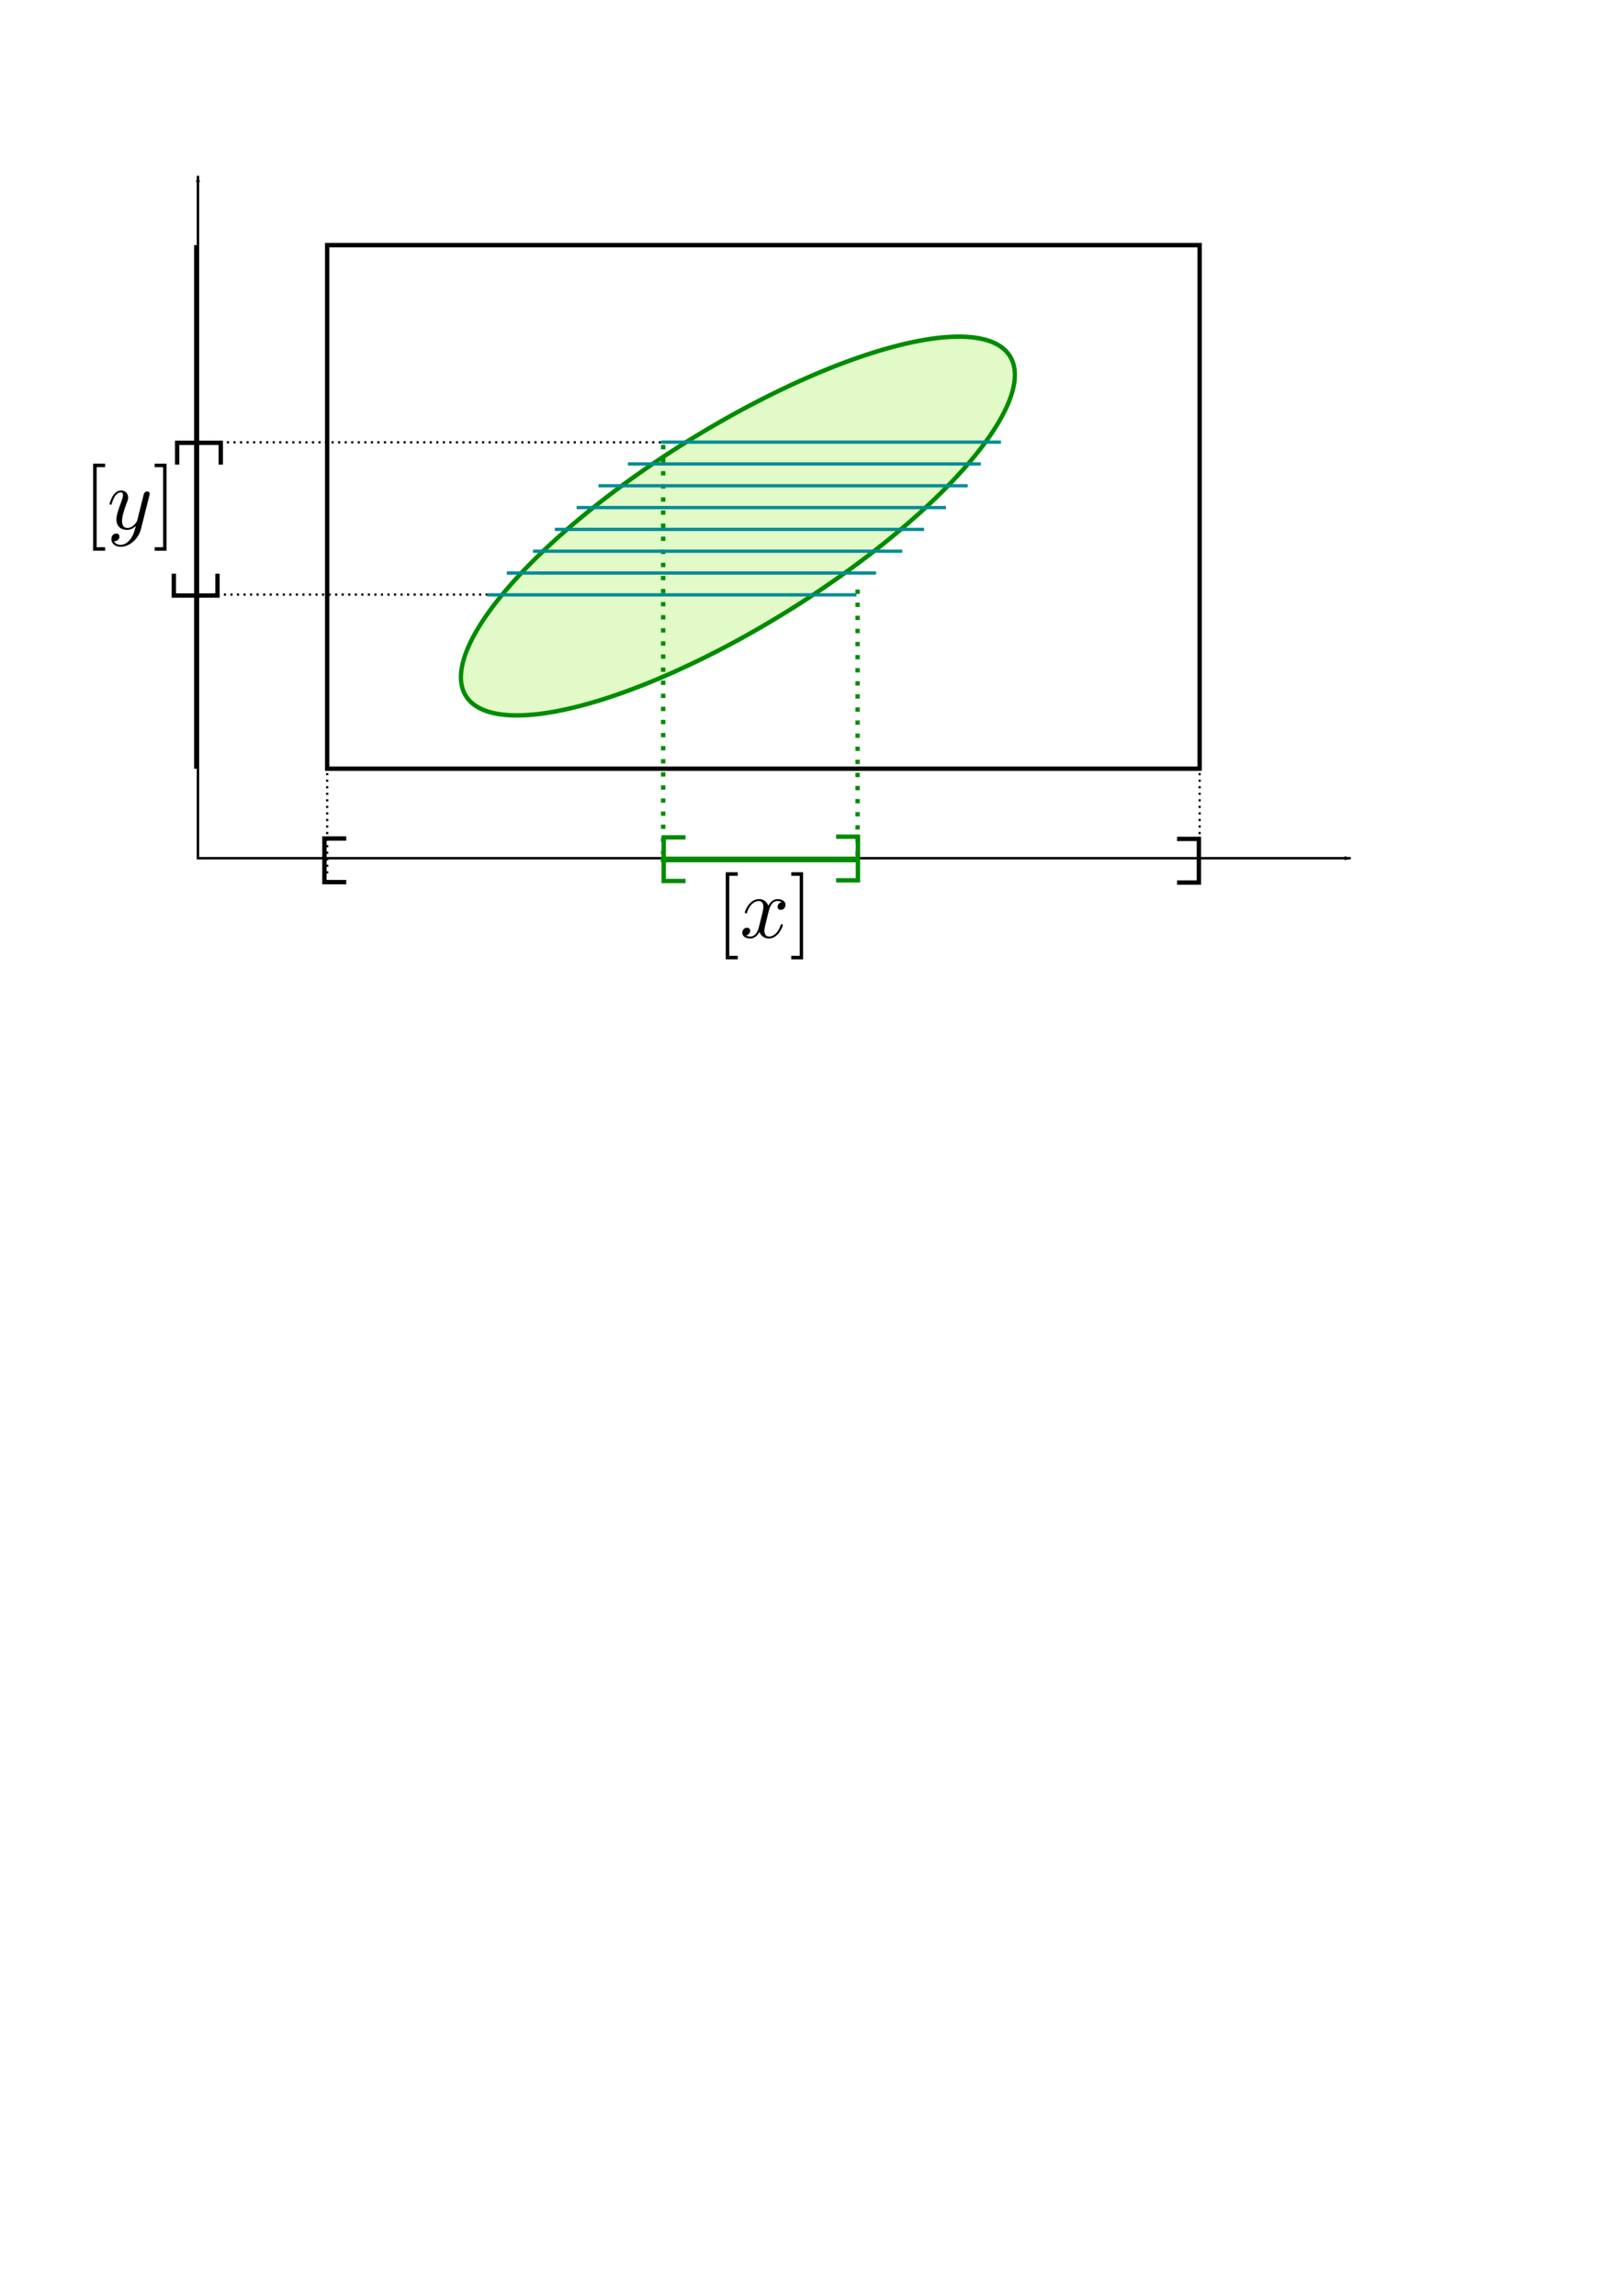 <?xml version="1.0" encoding="UTF-8" standalone="no"?>
<!-- Created with Inkscape (http://www.inkscape.org/) -->

<svg
   xmlns:ns0="http://www.iki.fi/pav/software/textext/"
   xmlns:dc="http://purl.org/dc/elements/1.1/"
   xmlns:cc="http://creativecommons.org/ns#"
   xmlns:rdf="http://www.w3.org/1999/02/22-rdf-syntax-ns#"
   xmlns:svg="http://www.w3.org/2000/svg"
   xmlns="http://www.w3.org/2000/svg"
   xmlns:xlink="http://www.w3.org/1999/xlink"
   xmlns:sodipodi="http://sodipodi.sourceforge.net/DTD/sodipodi-0.dtd"
   xmlns:inkscape="http://www.inkscape.org/namespaces/inkscape"
   width="744.094"
   height="1052.362"
   id="svg2"
   version="1.1"
   inkscape:version="0.48.4 r9939"
   sodipodi:docname="ctcquantif5.svg"
   inkscape:export-filename="/home/gilles/workspace/ibex/newdoc/ctcquantif3.png"
   inkscape:export-xdpi="90"
   inkscape:export-ydpi="90">
  <sodipodi:namedview
     id="base"
     pagecolor="#ffffff"
     bordercolor="#666666"
     borderopacity="1.0"
     inkscape:pageopacity="0.0"
     inkscape:pageshadow="2"
     inkscape:zoom="1.4"
     inkscape:cx="318.49693"
     inkscape:cy="775.5741"
     inkscape:document-units="px"
     inkscape:current-layer="layer1"
     showgrid="true"
     inkscape:window-width="1301"
     inkscape:window-height="744"
     inkscape:window-x="65"
     inkscape:window-y="24"
     inkscape:window-maximized="1">
    <inkscape:grid
       id="grid2985"
       type="xygrid" />
  </sodipodi:namedview>
  <defs
     id="defs4">
    <marker
       style="overflow:visible;"
       id="Arrow2Lend"
       refX="0.0"
       refY="0.0"
       orient="auto"
       inkscape:stockid="Arrow2Lend">
      <path
         transform="scale(1.1) rotate(180) translate(1,0)"
         d="M 8.719,4.034 L -2.207,0.016 L 8.719,-4.002 C 6.973,-1.63 6.983,1.616 8.719,4.034 z "
         style="fill-rule:evenodd;stroke-width:0.625;stroke-linejoin:round;"
         id="path3883" />
    </marker>
    <linearGradient
       id="linearGradient5557"
       inkscape:collect="always">
      <stop
         id="stop5559"
         offset="0"
         style="stop-color:#000000;stop-opacity:1;" />
      <stop
         id="stop5561"
         offset="1"
         style="stop-color:#000000;stop-opacity:0;" />
    </linearGradient>
    <marker
       inkscape:stockid="Arrow1Lstart"
       orient="auto"
       refY="0.0"
       refX="0.0"
       id="Arrow1Lstart"
       style="overflow:visible">
      <path
         id="path3862"
         d="M 0.0,0.0 L 5.0,-5.0 L -12.5,0.0 L 5.0,5.0 L 0.0,0.0 z "
         style="fill-rule:evenodd;stroke:#000000;stroke-width:1.0pt"
         transform="scale(0.8) translate(12.5,0)" />
    </marker>
    <marker
       style="overflow:visible"
       id="Arrow1Mstart"
       refX="0.0"
       refY="0.0"
       orient="auto"
       inkscape:stockid="Arrow1Mstart">
      <path
         transform="scale(0.4) translate(10,0)"
         style="fill-rule:evenodd;stroke:#000000;stroke-width:1.0pt"
         d="M 0.0,0.0 L 5.0,-5.0 L -12.5,0.0 L 5.0,5.0 L 0.0,0.0 z "
         id="path3868" />
    </marker>
    <marker
       style="overflow:visible;"
       id="Arrow1Mend"
       refX="0.0"
       refY="0.0"
       orient="auto"
       inkscape:stockid="Arrow1Mend">
      <path
         transform="scale(0.4) rotate(180) translate(10,0)"
         style="fill-rule:evenodd;stroke:#000000;stroke-width:1.0pt;"
         d="M 0.0,0.0 L 5.0,-5.0 L -12.5,0.0 L 5.0,5.0 L 0.0,0.0 z "
         id="path3871" />
    </marker>
    <marker
       style="overflow:visible;"
       id="Arrow1Lend"
       refX="0.0"
       refY="0.0"
       orient="auto"
       inkscape:stockid="Arrow1Lend">
      <path
         transform="scale(0.8) rotate(180) translate(12.5,0)"
         style="fill-rule:evenodd;stroke:#000000;stroke-width:1.0pt;"
         d="M 0.0,0.0 L 5.0,-5.0 L -12.5,0.0 L 5.0,5.0 L 0.0,0.0 z "
         id="path3865" />
    </marker>
    <linearGradient
       gradientUnits="userSpaceOnUse"
       y2="132.273"
       x2="249.857"
       y1="132.273"
       x1="223.838"
       id="linearGradient5563"
       xlink:href="#linearGradient5557"
       inkscape:collect="always" />
    <marker
       style="overflow:visible;"
       id="Arrow2Lendj"
       refX="0.0"
       refY="0.0"
       orient="auto"
       inkscape:stockid="Arrow2Lendj">
      <path
         transform="scale(1.1) rotate(180) translate(1,0)"
         d="M 8.719,4.034 L -2.207,0.016 L 8.719,-4.002 C 6.973,-1.63 6.983,1.616 8.719,4.034 z "
         style="stroke-linejoin:round;stroke:#008c00;stroke-width:0.625;fill:#008c00;fill-rule:evenodd"
         id="path6530" />
    </marker>
    <linearGradient
       inkscape:collect="always"
       xlink:href="#linearGradient5557"
       id="linearGradient7416"
       gradientUnits="userSpaceOnUse"
       x1="223.838"
       y1="132.273"
       x2="249.857"
       y2="132.273" />
    <linearGradient
       inkscape:collect="always"
       xlink:href="#linearGradient5557"
       id="linearGradient7422"
       gradientUnits="userSpaceOnUse"
       x1="223.838"
       y1="132.273"
       x2="249.857"
       y2="132.273" />
    <linearGradient
       inkscape:collect="always"
       xlink:href="#linearGradient5557"
       id="linearGradient7428"
       gradientUnits="userSpaceOnUse"
       x1="223.838"
       y1="132.273"
       x2="249.857"
       y2="132.273" />
    <linearGradient
       inkscape:collect="always"
       xlink:href="#linearGradient5557"
       id="linearGradient7434"
       gradientUnits="userSpaceOnUse"
       x1="223.838"
       y1="132.273"
       x2="249.857"
       y2="132.273" />
    <linearGradient
       inkscape:collect="always"
       xlink:href="#linearGradient5557"
       id="linearGradient7440"
       gradientUnits="userSpaceOnUse"
       x1="223.838"
       y1="132.273"
       x2="249.857"
       y2="132.273" />
    <linearGradient
       inkscape:collect="always"
       xlink:href="#linearGradient5557"
       id="linearGradient7446"
       gradientUnits="userSpaceOnUse"
       x1="223.838"
       y1="132.273"
       x2="249.857"
       y2="132.273" />
  </defs>
  <g
     id="layer1"
     inkscape:groupmode="layer"
     inkscape:label="Layer 1">
    <path
       transform="matrix(0.757,-0.47,0.457,0.78,-36.621,226.729)"
       d="m 520,232.362 a 165,50 0 1 1 -330,0 165,50 0 1 1 330,0 z"
       sodipodi:ry="50"
       sodipodi:rx="165"
       sodipodi:cy="232.36218"
       sodipodi:cx="355"
       id="path2987"
       style="fill:#e1fac7;stroke:#008c00;stroke-width:2.229;stroke-miterlimit:4;stroke-opacity:1;stroke-dasharray:none;stroke-dashoffset:0;fill-opacity:1;opacity:1"
       sodipodi:type="arc" />
    <path
       style="fill:none;stroke:#000000;stroke-width:1.125px;stroke-linecap:butt;stroke-linejoin:miter;stroke-opacity:1;marker-start:url(#Arrow1Lstart);marker-end:url(#Arrow1Lend)"
       d="m 90.76,80.62 0,312.768 528.474,0"
       id="path4753"
       inkscape:connector-curvature="0" />
    <path
       style="fill:none;stroke:#000000;stroke-width:2;stroke-linecap:butt;stroke-linejoin:miter;stroke-miterlimit:4;stroke-opacity:1;stroke-dasharray:none"
       d="m 81.219,212.98 0,-10 20,0 0,10"
       id="path6710"
       inkscape:connector-curvature="0" />
    <path
       style="fill:none;stroke:#000000;stroke-width:2;stroke-linecap:butt;stroke-linejoin:miter;stroke-miterlimit:4;stroke-opacity:1;stroke-dasharray:none"
       d="m 79.704,262.979 0,10 20,0 0,-10"
       id="path6710-1"
       inkscape:connector-curvature="0" />
    <path
       style="fill:none;stroke:#000000;stroke-width:2;stroke-linecap:butt;stroke-linejoin:miter;stroke-opacity:1;stroke-miterlimit:4;stroke-dasharray:none"
       d="m 90,112.362 0,240"
       id="path6730"
       inkscape:connector-curvature="0" />
    <g
       transform="matrix(4,0,0,4,-855.729,-296.608)"
       ns0:text="$[y]$"
       ns0:preamble=""
       id="g6834">
      <defs
         id="defs6836">
        <g
           id="g6838">
          <symbol
             style="overflow:visible"
             overflow="visible"
             id="textext-32b410dd-0">
            <path
               inkscape:connector-curvature="0"
               style="stroke:none"
               d=""
               id="path6841" />
          </symbol>
          <symbol
             style="overflow:visible"
             overflow="visible"
             id="textext-32b410dd-1">
            <path
               inkscape:connector-curvature="0"
               style="stroke:none"
               d="m 2.547,2.5 0,-0.406 -0.969,0 0,-9.172 0.969,0 0,-0.406 -1.375,0 0,9.984 z m 0,0"
               id="path6844" />
          </symbol>
          <symbol
             style="overflow:visible"
             overflow="visible"
             id="textext-32b410dd-2">
            <path
               inkscape:connector-curvature="0"
               style="stroke:none"
               d="m 1.578,-7.484 -1.359,0 0,0.406 0.969,0 0,9.172 -0.969,0 0,0.406 1.359,0 z m 0,0"
               id="path6847" />
          </symbol>
          <symbol
             style="overflow:visible"
             overflow="visible"
             id="textext-32b410dd-3">
            <path
               inkscape:connector-curvature="0"
               style="stroke:none"
               d=""
               id="path6850" />
          </symbol>
          <symbol
             style="overflow:visible"
             overflow="visible"
             id="textext-32b410dd-4">
            <path
               inkscape:connector-curvature="0"
               style="stroke:none"
               d="m 4.844,-3.797 c 0.047,-0.141 0.047,-0.156 0.047,-0.234 0,-0.172 -0.141,-0.266 -0.297,-0.266 -0.094,0 -0.25,0.062 -0.344,0.203 -0.016,0.062 -0.109,0.359 -0.141,0.547 -0.078,0.25 -0.141,0.531 -0.203,0.797 l -0.453,1.797 c -0.031,0.141 -0.469,0.844 -1.125,0.844 -0.5,0 -0.609,-0.438 -0.609,-0.812 C 1.719,-1.375 1.891,-2 2.219,-2.875 2.375,-3.281 2.422,-3.391 2.422,-3.594 c 0,-0.438 -0.312,-0.812 -0.812,-0.812 -0.953,0 -1.312,1.453 -1.312,1.531 0,0.109 0.094,0.109 0.109,0.109 0.109,0 0.109,-0.031 0.156,-0.188 0.281,-0.938 0.672,-1.234 1.016,-1.234 0.078,0 0.25,0 0.25,0.312 0,0.25 -0.109,0.516 -0.172,0.703 -0.406,1.062 -0.578,1.625 -0.578,2.094 0,0.891 0.625,1.188 1.219,1.188 0.391,0 0.719,-0.172 1,-0.453 -0.125,0.516 -0.25,1.016 -0.641,1.547 -0.266,0.328 -0.641,0.625 -1.094,0.625 -0.141,0 -0.594,-0.031 -0.766,-0.422 0.156,0 0.297,0 0.422,-0.125 C 1.328,1.203 1.422,1.062 1.422,0.875 1.422,0.562 1.156,0.531 1.062,0.531 0.828,0.531 0.5,0.688 0.5,1.172 c 0,0.5 0.438,0.875 1.062,0.875 1.016,0 2.047,-0.906 2.328,-2.031 z m 0,0"
               id="path6853" />
          </symbol>
        </g>
      </defs>
      <g
         id="textext-32b410dd-5">
        <g
           style="fill:#000000;fill-opacity:1"
           id="g6856">
          <use
             height="1052.362"
             width="744.094"
             xlink:href="#textext-32b410dd-1"
             x="223.432"
             y="134.765"
             id="use6858" />
        </g>
        <g
           style="fill:#000000;fill-opacity:1"
           id="g6860">
          <use
             height="1052.362"
             width="744.094"
             xlink:href="#textext-32b410dd-4"
             x="226.2"
             y="134.765"
             id="use6862" />
        </g>
        <g
           style="fill:#000000;fill-opacity:1"
           id="g6864">
          <use
             height="1052.362"
             width="744.094"
             xlink:href="#textext-32b410dd-2"
             x="231.441"
             y="134.765"
             id="use6866" />
        </g>
      </g>
    </g>
    <path
       style="fill:none;stroke:#000000;stroke-width:2;stroke-linecap:butt;stroke-linejoin:miter;stroke-miterlimit:4;stroke-opacity:1;stroke-dasharray:none"
       d="m 158.745,384.347 -10,0 0,20 10,0"
       id="path6710-1-7"
       inkscape:connector-curvature="0" />
    <path
       style="fill:none;stroke:#000000;stroke-width:2;stroke-linecap:butt;stroke-linejoin:miter;stroke-miterlimit:4;stroke-opacity:1;stroke-dasharray:none"
       d="m 539.653,384.541 10,0 0,20 -10,0"
       id="path6710-6"
       inkscape:connector-curvature="0" />
    <path
       style="fill:none;stroke:#008c00;stroke-width:2.572;stroke-linecap:butt;stroke-linejoin:miter;stroke-miterlimit:4;stroke-opacity:1;stroke-dasharray:none"
       d="m 393.691,393.976 -90.714,0"
       id="path6730-0"
       inkscape:connector-curvature="0" />
    <g
       id="g7181"
       ns0:preamble=""
       ns0:text="$[x]$"
       transform="matrix(4,0,0,4,-565.685,-109.3)">
      <defs
         id="defs7183">
        <g
           id="g7185">
          <symbol
             id="textext-39b3c496-0"
             overflow="visible"
             style="overflow:visible">
            <path
               id="path7188"
               d=""
               style="stroke:none"
               inkscape:connector-curvature="0" />
          </symbol>
          <symbol
             id="textext-39b3c496-1"
             overflow="visible"
             style="overflow:visible">
            <path
               id="path7191"
               d="m 2.547,2.5 0,-0.406 -0.969,0 0,-9.172 0.969,0 0,-0.406 -1.375,0 0,9.984 z m 0,0"
               style="stroke:none"
               inkscape:connector-curvature="0" />
          </symbol>
          <symbol
             id="textext-39b3c496-2"
             overflow="visible"
             style="overflow:visible">
            <path
               id="path7194"
               d="m 1.578,-7.484 -1.359,0 0,0.406 0.969,0 0,9.172 -0.969,0 0,0.406 1.359,0 z m 0,0"
               style="stroke:none"
               inkscape:connector-curvature="0" />
          </symbol>
          <symbol
             id="textext-39b3c496-3"
             overflow="visible"
             style="overflow:visible">
            <path
               id="path7197"
               d=""
               style="stroke:none"
               inkscape:connector-curvature="0" />
          </symbol>
          <symbol
             id="textext-39b3c496-4"
             overflow="visible"
             style="overflow:visible">
            <path
               id="path7200"
               d="M 3.328,-3.016 C 3.391,-3.266 3.625,-4.188 4.312,-4.188 c 0.047,0 0.297,0 0.5,0.125 C 4.531,-4 4.344,-3.766 4.344,-3.516 c 0,0.156 0.109,0.344 0.375,0.344 0.219,0 0.531,-0.172 0.531,-0.578 0,-0.516 -0.578,-0.656 -0.922,-0.656 -0.578,0 -0.922,0.531 -1.047,0.75 -0.25,-0.656 -0.781,-0.75 -1.078,-0.75 -1.031,0 -1.609,1.281 -1.609,1.531 0,0.109 0.109,0.109 0.125,0.109 0.078,0 0.109,-0.031 0.125,-0.109 0.344,-1.062 1,-1.312 1.344,-1.312 0.188,0 0.531,0.094 0.531,0.672 0,0.312 -0.172,0.969 -0.531,2.375 -0.156,0.609 -0.516,1.031 -0.953,1.031 -0.062,0 -0.281,0 -0.5,-0.125 0.25,-0.062 0.469,-0.266 0.469,-0.547 0,-0.266 -0.219,-0.344 -0.359,-0.344 -0.312,0 -0.547,0.25 -0.547,0.578 0,0.453 0.484,0.656 0.922,0.656 0.672,0 1.031,-0.703 1.047,-0.75 0.125,0.359 0.484,0.75 1.078,0.75 1.031,0 1.594,-1.281 1.594,-1.531 0,-0.109 -0.078,-0.109 -0.109,-0.109 -0.094,0 -0.109,0.047 -0.141,0.109 -0.328,1.078 -1,1.312 -1.312,1.312 -0.391,0 -0.547,-0.312 -0.547,-0.656 0,-0.219 0.047,-0.438 0.156,-0.875 z m 0,0"
               style="stroke:none"
               inkscape:connector-curvature="0" />
          </symbol>
        </g>
      </defs>
      <g
         id="textext-39b3c496-5">
        <g
           id="g7203"
           style="fill:#000000;fill-opacity:1">
          <use
             id="use7205"
             y="134.765"
             x="223.432"
             xlink:href="#textext-39b3c496-1"
             width="744.094"
             height="1052.362" />
        </g>
        <g
           id="g7207"
           style="fill:#000000;fill-opacity:1">
          <use
             id="use7209"
             y="134.765"
             x="226.2"
             xlink:href="#textext-39b3c496-4"
             width="744.094"
             height="1052.362" />
        </g>
        <g
           id="g7211"
           style="fill:#000000;fill-opacity:1">
          <use
             id="use7213"
             y="134.765"
             x="231.893"
             xlink:href="#textext-39b3c496-2"
             width="744.094"
             height="1052.362" />
        </g>
      </g>
    </g>
    <path
       style="fill:none;stroke:#000000;stroke-width:1;stroke-linecap:butt;stroke-linejoin:miter;stroke-miterlimit:4;stroke-opacity:1;stroke-dasharray:1, 2;stroke-dashoffset:0"
       d="m 92.001,202.745 211.026,0"
       id="path7359"
       inkscape:connector-curvature="0" />
    <path
       style="fill:none;stroke:#000000;stroke-width:1;stroke-linecap:butt;stroke-linejoin:miter;stroke-miterlimit:4;stroke-opacity:1;stroke-dasharray:1, 2;stroke-dashoffset:0"
       d="m 90.621,272.56 134.519,0"
       id="path7359-1"
       inkscape:connector-curvature="0" />
    <path
       style="fill:none;stroke:#000000;stroke-width:1;stroke-linecap:butt;stroke-linejoin:miter;stroke-miterlimit:4;stroke-opacity:1;stroke-dasharray:1, 2;stroke-dashoffset:0"
       d="m 150,342.362 0,60"
       id="path7359-2"
       inkscape:connector-curvature="0" />
    <path
       style="fill:none;stroke:#000000;stroke-width:1;stroke-linecap:butt;stroke-linejoin:miter;stroke-miterlimit:4;stroke-opacity:1;stroke-dasharray:1, 2;stroke-dashoffset:0"
       d="m 550,342.362 0,60"
       id="path7359-8"
       inkscape:connector-curvature="0" />
    <path
       style="fill:none;stroke:#008c00;stroke-width:2;stroke-linecap:butt;stroke-linejoin:miter;stroke-miterlimit:4;stroke-opacity:1;stroke-dasharray:2, 4;stroke-dashoffset:0"
       d="m 304.046,203.968 0,187.641"
       id="path7976"
       inkscape:connector-curvature="0" />
    <path
       style="fill:none;stroke:#008c00;stroke-width:2;stroke-linecap:butt;stroke-linejoin:miter;stroke-miterlimit:4;stroke-opacity:1;stroke-dasharray:2, 4;stroke-dashoffset:0"
       d="m 393.178,270.238 0,124.308"
       id="path7976-8"
       inkscape:connector-curvature="0" />
    <path
       style="fill:none;stroke:#008c00;stroke-width:2;stroke-linecap:butt;stroke-linejoin:miter;stroke-miterlimit:4;stroke-opacity:1;stroke-dasharray:none"
       d="m 314.296,383.842 -10,0 0,20 10,0"
       id="path6710-1-7-7"
       inkscape:connector-curvature="0" />
    <path
       style="fill:none;stroke:#008c00;stroke-width:2;stroke-linecap:butt;stroke-linejoin:miter;stroke-miterlimit:4;stroke-opacity:1;stroke-dasharray:none"
       d="m 383.326,383.531 10,0 0,20 -10,0"
       id="path6710-6-3"
       inkscape:connector-curvature="0" />
    <path
       style="fill:none;stroke:#008c95;stroke-width:1.5;stroke-linecap:butt;stroke-linejoin:miter;stroke-miterlimit:4;stroke-opacity:1;stroke-dasharray:none"
       d="m 303.091,202.667 155.792,0"
       id="path8627"
       inkscape:connector-curvature="0" />
    <path
       style="fill:none;stroke:#008c95;stroke-width:1.5;stroke-linecap:butt;stroke-linejoin:miter;stroke-miterlimit:4;stroke-opacity:1;stroke-dasharray:none"
       d="m 287.866,212.667 161.795,0"
       id="path8627-7"
       inkscape:connector-curvature="0" />
    <path
       style="fill:none;stroke:#008c95;stroke-width:1.5;stroke-linecap:butt;stroke-linejoin:miter;stroke-miterlimit:4;stroke-opacity:1;stroke-dasharray:none"
       d="m 274.367,222.667 169.299,0"
       id="path8627-5"
       inkscape:connector-curvature="0" />
    <path
       style="fill:none;stroke:#008c95;stroke-width:1.5;stroke-linecap:butt;stroke-linejoin:miter;stroke-miterlimit:4;stroke-opacity:1;stroke-dasharray:none"
       d="m 264.367,232.667 169.299,0"
       id="path8627-5-6"
       inkscape:connector-curvature="0" />
    <path
       style="fill:none;stroke:#008c95;stroke-width:1.5;stroke-linecap:butt;stroke-linejoin:miter;stroke-miterlimit:4;stroke-opacity:1;stroke-dasharray:none"
       d="m 254.367,242.667 169.299,0"
       id="path8627-5-6-6"
       inkscape:connector-curvature="0" />
    <path
       style="fill:none;stroke:#008c95;stroke-width:1.5;stroke-linecap:butt;stroke-linejoin:miter;stroke-miterlimit:4;stroke-opacity:1;stroke-dasharray:none"
       d="m 244.367,252.667 169.299,0"
       id="path8627-5-6-6-2"
       inkscape:connector-curvature="0" />
    <path
       style="fill:none;stroke:#008c95;stroke-width:1.5;stroke-linecap:butt;stroke-linejoin:miter;stroke-miterlimit:4;stroke-opacity:1;stroke-dasharray:none"
       d="m 232.367,262.667 169.299,0"
       id="path8627-5-6-6-2-0"
       inkscape:connector-curvature="0" />
    <path
       style="fill:none;stroke:#008c95;stroke-width:1.5;stroke-linecap:butt;stroke-linejoin:miter;stroke-miterlimit:4;stroke-opacity:1;stroke-dasharray:none"
       d="m 223.367,272.667 169.299,0"
       id="path8627-5-6-6-2-0-1"
       inkscape:connector-curvature="0" />
  </g>
  <rect
     style="fill:none;fill-opacity:1;stroke:#000000;stroke-width:2;stroke-miterlimit:4;stroke-opacity:1;stroke-dasharray:none;stroke-dashoffset:0"
     id="rect6708"
     width="400"
     height="240"
     x="150"
     y="112.362" />
</svg>
